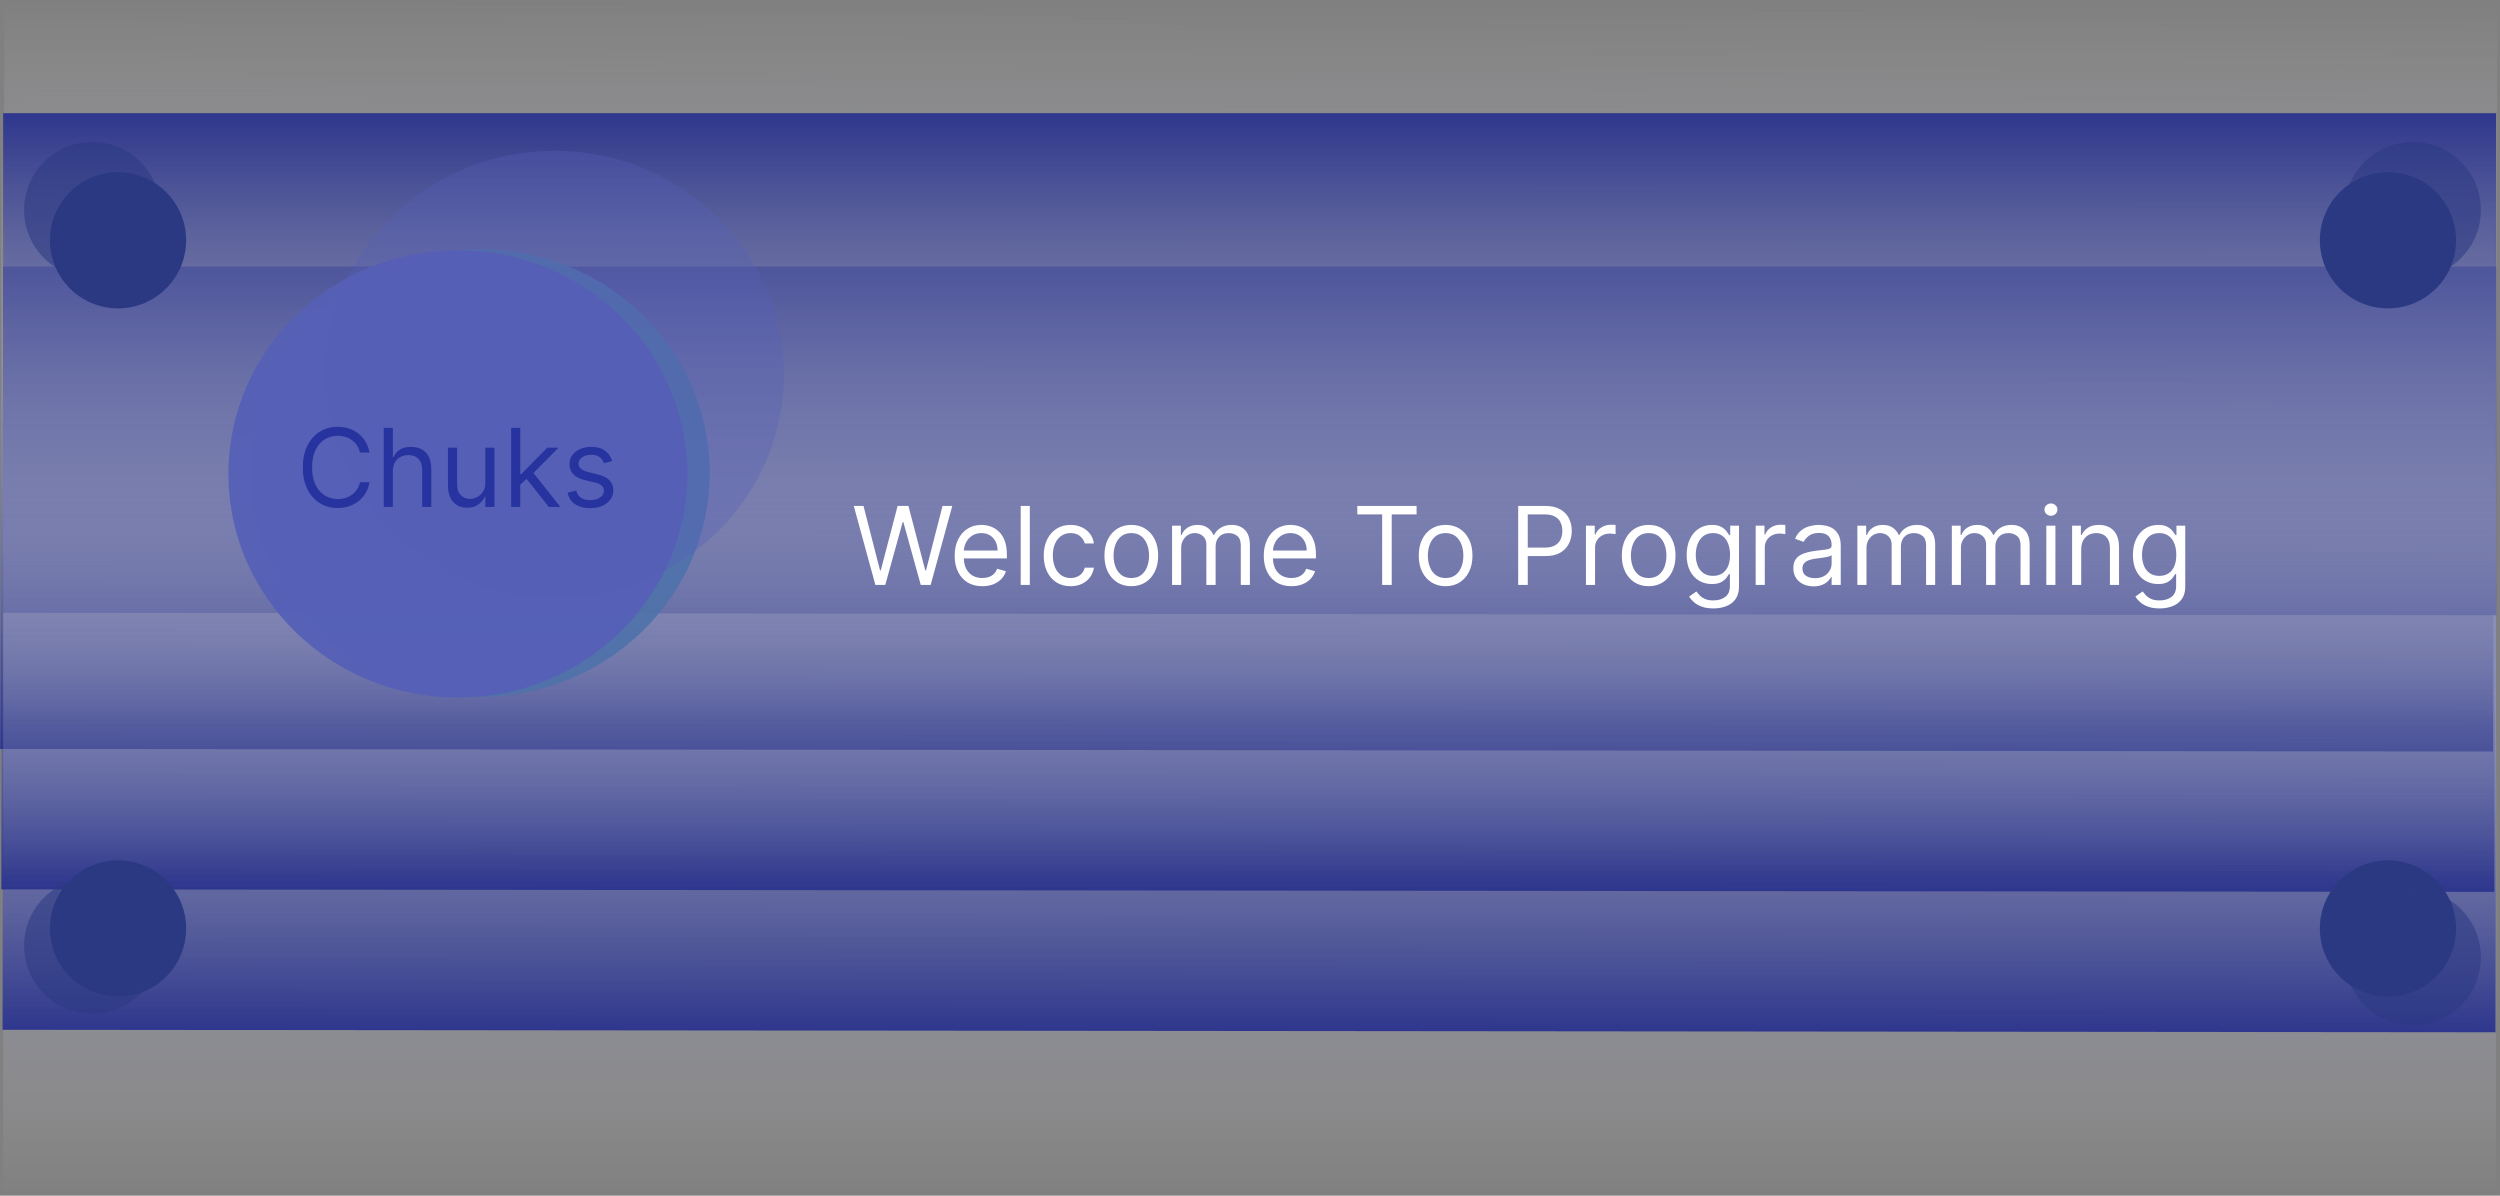 <svg width="828" height="396" viewBox="0 0 828 396" fill="none" xmlns="http://www.w3.org/2000/svg">
<rect x="0" y="0" width="828" height="396" fill="#808080" stroke="none"/>
<rect x="1.043" y="193.292" width="825.667" height="202.401" fill="url(#paint0_linear_2_28)"/>
<rect width="825.666" height="202.401" transform="matrix(1 -0 0.001 1 0.977 139.188)" fill="url(#paint1_linear_2_28)"/>
<rect width="825.666" height="202.401" transform="matrix(-1 -0.001 0.002 -1 826.509 341.889)" fill="url(#paint2_linear_2_28)"/>
<rect width="825.666" height="202.401" transform="matrix(-1 -0.001 0.002 -1 826.109 295.389)" fill="url(#paint3_linear_2_28)"/>
<rect width="825.666" height="202.401" transform="matrix(-1 -0.001 0.002 -1 825.709 248.889)" fill="url(#paint4_linear_2_28)"/>
<rect width="825.666" height="202.401" transform="matrix(-1 -0.001 0.002 -1 826.709 203.78)" fill="url(#paint5_linear_2_28)"/>
<rect x="1.043" y="88.266" width="825.667" height="202.401" fill="url(#paint6_linear_2_28)"/>
<rect x="1.043" y="37.492" width="825.667" height="202.401" fill="url(#paint7_linear_2_28)"/>
<path d="M289.926 193.741L282.767 167.559H285.989L291.46 188.883H291.716L297.29 167.559H300.869L306.443 188.883H306.699L312.17 167.559H315.392L308.233 193.741H304.96L299.182 172.877H298.977L293.199 193.741H289.926ZM325.338 194.15C323.446 194.15 321.814 193.732 320.442 192.897C319.078 192.053 318.026 190.877 317.284 189.368C316.551 187.851 316.185 186.087 316.185 184.076C316.185 182.064 316.551 180.292 317.284 178.758C318.026 177.215 319.057 176.013 320.378 175.153C321.707 174.283 323.259 173.849 325.031 173.849C326.054 173.849 327.064 174.019 328.061 174.36C329.058 174.701 329.966 175.255 330.784 176.022C331.602 176.78 332.254 177.786 332.74 179.039C333.226 180.292 333.469 181.834 333.469 183.667V184.945H318.332V182.337H330.401C330.401 181.229 330.179 180.241 329.736 179.371C329.301 178.502 328.679 177.816 327.869 177.313C327.068 176.81 326.122 176.559 325.031 176.559C323.83 176.559 322.79 176.857 321.912 177.454C321.043 178.042 320.374 178.809 319.905 179.755C319.436 180.701 319.202 181.715 319.202 182.797V184.536C319.202 186.019 319.457 187.276 319.969 188.307C320.489 189.33 321.209 190.11 322.129 190.647C323.05 191.175 324.119 191.439 325.338 191.439C326.131 191.439 326.847 191.329 327.486 191.107C328.134 190.877 328.692 190.536 329.161 190.084C329.629 189.624 329.991 189.053 330.247 188.371L333.162 189.189C332.855 190.178 332.339 191.047 331.615 191.797C330.891 192.539 329.996 193.118 328.93 193.536C327.865 193.945 326.668 194.15 325.338 194.15ZM341.075 167.559V193.741H338.058V167.559H341.075ZM354.578 194.15C352.738 194.15 351.152 193.715 349.823 192.846C348.493 191.976 347.471 190.779 346.755 189.253C346.039 187.728 345.681 185.985 345.681 184.025C345.681 182.03 346.047 180.27 346.78 178.745C347.522 177.211 348.553 176.013 349.874 175.153C351.203 174.283 352.755 173.849 354.527 173.849C355.908 173.849 357.152 174.104 358.26 174.616C359.368 175.127 360.276 175.843 360.983 176.763C361.691 177.684 362.13 178.758 362.3 179.985H359.283C359.053 179.09 358.542 178.297 357.749 177.607C356.965 176.908 355.908 176.559 354.578 176.559C353.402 176.559 352.371 176.866 351.485 177.479C350.607 178.084 349.921 178.941 349.426 180.049C348.941 181.148 348.698 182.439 348.698 183.922C348.698 185.439 348.936 186.76 349.414 187.885C349.9 189.01 350.581 189.884 351.459 190.506C352.346 191.128 353.385 191.439 354.578 191.439C355.363 191.439 356.074 191.303 356.713 191.03C357.353 190.758 357.894 190.366 358.337 189.854C358.78 189.343 359.096 188.729 359.283 188.013H362.3C362.13 189.172 361.708 190.216 361.034 191.145C360.37 192.066 359.488 192.799 358.388 193.344C357.297 193.881 356.027 194.15 354.578 194.15ZM374.688 194.15C372.915 194.15 371.36 193.728 370.022 192.884C368.692 192.04 367.652 190.86 366.902 189.343C366.161 187.826 365.79 186.053 365.79 184.025C365.79 181.979 366.161 180.194 366.902 178.668C367.652 177.143 368.692 175.958 370.022 175.114C371.36 174.27 372.915 173.849 374.688 173.849C376.461 173.849 378.012 174.27 379.341 175.114C380.679 175.958 381.719 177.143 382.461 178.668C383.211 180.194 383.586 181.979 383.586 184.025C383.586 186.053 383.211 187.826 382.461 189.343C381.719 190.86 380.679 192.04 379.341 192.884C378.012 193.728 376.461 194.15 374.688 194.15ZM374.688 191.439C376.034 191.439 377.142 191.094 378.012 190.404C378.881 189.714 379.525 188.806 379.942 187.681C380.36 186.556 380.569 185.337 380.569 184.025C380.569 182.712 380.36 181.489 379.942 180.356C379.525 179.222 378.881 178.306 378.012 177.607C377.142 176.908 376.034 176.559 374.688 176.559C373.341 176.559 372.233 176.908 371.364 177.607C370.495 178.306 369.851 179.222 369.434 180.356C369.016 181.489 368.807 182.712 368.807 184.025C368.807 185.337 369.016 186.556 369.434 187.681C369.851 188.806 370.495 189.714 371.364 190.404C372.233 191.094 373.341 191.439 374.688 191.439ZM388.191 193.741V174.104H391.106V177.172H391.362C391.771 176.124 392.431 175.31 393.343 174.731C394.255 174.143 395.35 173.849 396.629 173.849C397.924 173.849 399.002 174.143 399.863 174.731C400.732 175.31 401.41 176.124 401.896 177.172H402.1C402.603 176.158 403.357 175.353 404.363 174.756C405.369 174.151 406.575 173.849 407.981 173.849C409.737 173.849 411.173 174.398 412.289 175.498C413.406 176.589 413.964 178.289 413.964 180.599V193.741H410.947V180.599C410.947 179.15 410.55 178.114 409.758 177.492C408.965 176.87 408.032 176.559 406.958 176.559C405.577 176.559 404.508 176.976 403.749 177.812C402.991 178.638 402.612 179.687 402.612 180.957V193.741H399.543V180.292C399.543 179.175 399.181 178.276 398.457 177.594C397.732 176.904 396.799 176.559 395.657 176.559C394.873 176.559 394.14 176.768 393.458 177.185C392.785 177.603 392.239 178.182 391.822 178.924C391.413 179.657 391.208 180.505 391.208 181.468V193.741H388.191ZM427.713 194.15C425.821 194.15 424.189 193.732 422.817 192.897C421.453 192.053 420.401 190.877 419.659 189.368C418.926 187.851 418.56 186.087 418.56 184.076C418.56 182.064 418.926 180.292 419.659 178.758C420.401 177.215 421.432 176.013 422.753 175.153C424.082 174.283 425.634 173.849 427.406 173.849C428.429 173.849 429.439 174.019 430.436 174.36C431.433 174.701 432.341 175.255 433.159 176.022C433.977 176.78 434.629 177.786 435.115 179.039C435.601 180.292 435.844 181.834 435.844 183.667V184.945H420.707V182.337H432.776C432.776 181.229 432.554 180.241 432.111 179.371C431.676 178.502 431.054 177.816 430.244 177.313C429.443 176.81 428.497 176.559 427.406 176.559C426.205 176.559 425.165 176.857 424.287 177.454C423.418 178.042 422.749 178.809 422.28 179.755C421.811 180.701 421.577 181.715 421.577 182.797V184.536C421.577 186.019 421.832 187.276 422.344 188.307C422.864 189.33 423.584 190.11 424.504 190.647C425.425 191.175 426.494 191.439 427.713 191.439C428.506 191.439 429.222 191.329 429.861 191.107C430.509 190.877 431.067 190.536 431.536 190.084C432.004 189.624 432.366 189.053 432.622 188.371L435.537 189.189C435.23 190.178 434.714 191.047 433.99 191.797C433.266 192.539 432.371 193.118 431.305 193.536C430.24 193.945 429.043 194.15 427.713 194.15ZM449.536 170.371V167.559H469.172V170.371H460.939V193.741H457.768V170.371H449.536ZM478.786 194.15C477.013 194.15 475.457 193.728 474.119 192.884C472.79 192.04 471.75 190.86 471 189.343C470.259 187.826 469.888 186.053 469.888 184.025C469.888 181.979 470.259 180.194 471 178.668C471.75 177.143 472.79 175.958 474.119 175.114C475.457 174.27 477.013 173.849 478.786 173.849C480.558 173.849 482.109 174.27 483.439 175.114C484.777 175.958 485.817 177.143 486.558 178.668C487.308 180.194 487.683 181.979 487.683 184.025C487.683 186.053 487.308 187.826 486.558 189.343C485.817 190.86 484.777 192.04 483.439 192.884C482.109 193.728 480.558 194.15 478.786 194.15ZM478.786 191.439C480.132 191.439 481.24 191.094 482.109 190.404C482.979 189.714 483.622 188.806 484.04 187.681C484.457 186.556 484.666 185.337 484.666 184.025C484.666 182.712 484.457 181.489 484.04 180.356C483.622 179.222 482.979 178.306 482.109 177.607C481.24 176.908 480.132 176.559 478.786 176.559C477.439 176.559 476.331 176.908 475.462 177.607C474.592 178.306 473.949 179.222 473.531 180.356C473.114 181.489 472.905 182.712 472.905 184.025C472.905 185.337 473.114 186.556 473.531 187.681C473.949 188.806 474.592 189.714 475.462 190.404C476.331 191.094 477.439 191.439 478.786 191.439ZM502.823 193.741V167.559H511.669C513.723 167.559 515.402 167.93 516.706 168.671C518.019 169.404 518.99 170.397 519.621 171.65C520.252 172.903 520.567 174.3 520.567 175.843C520.567 177.385 520.252 178.787 519.621 180.049C518.999 181.31 518.036 182.316 516.732 183.066C515.428 183.807 513.757 184.178 511.721 184.178H505.38V181.366H511.618C513.025 181.366 514.154 181.123 515.006 180.637C515.858 180.151 516.476 179.495 516.86 178.668C517.252 177.833 517.448 176.891 517.448 175.843C517.448 174.795 517.252 173.857 516.86 173.03C516.476 172.204 515.854 171.556 514.993 171.087C514.132 170.61 512.99 170.371 511.567 170.371H505.993V193.741H502.823ZM525.265 193.741V174.104H528.18V177.07H528.385C528.743 176.099 529.39 175.31 530.328 174.705C531.265 174.1 532.322 173.797 533.498 173.797C533.72 173.797 533.997 173.802 534.329 173.81C534.662 173.819 534.913 173.832 535.083 173.849V176.917C534.981 176.891 534.747 176.853 534.38 176.802C534.022 176.742 533.643 176.712 533.243 176.712C532.288 176.712 531.436 176.912 530.686 177.313C529.944 177.705 529.356 178.251 528.922 178.949C528.495 179.64 528.282 180.428 528.282 181.314V193.741H525.265ZM546.039 194.15C544.267 194.15 542.711 193.728 541.373 192.884C540.044 192.04 539.004 190.86 538.254 189.343C537.512 187.826 537.142 186.053 537.142 184.025C537.142 181.979 537.512 180.194 538.254 178.668C539.004 177.143 540.044 175.958 541.373 175.114C542.711 174.27 544.267 173.849 546.039 173.849C547.812 173.849 549.363 174.27 550.693 175.114C552.031 175.958 553.071 177.143 553.812 178.668C554.562 180.194 554.937 181.979 554.937 184.025C554.937 186.053 554.562 187.826 553.812 189.343C553.071 190.86 552.031 192.04 550.693 192.884C549.363 193.728 547.812 194.15 546.039 194.15ZM546.039 191.439C547.386 191.439 548.494 191.094 549.363 190.404C550.233 189.714 550.876 188.806 551.294 187.681C551.711 186.556 551.92 185.337 551.92 184.025C551.92 182.712 551.711 181.489 551.294 180.356C550.876 179.222 550.233 178.306 549.363 177.607C548.494 176.908 547.386 176.559 546.039 176.559C544.693 176.559 543.585 176.908 542.716 177.607C541.846 178.306 541.203 179.222 540.785 180.356C540.368 181.489 540.159 182.712 540.159 184.025C540.159 185.337 540.368 186.556 540.785 187.681C541.203 188.806 541.846 189.714 542.716 190.404C543.585 191.094 544.693 191.439 546.039 191.439ZM567.469 201.513C566.011 201.513 564.759 201.326 563.71 200.951C562.662 200.584 561.788 200.099 561.089 199.493C560.399 198.897 559.849 198.258 559.44 197.576L561.844 195.888C562.116 196.246 562.462 196.655 562.879 197.116C563.297 197.584 563.868 197.989 564.592 198.33C565.325 198.68 566.284 198.854 567.469 198.854C569.054 198.854 570.362 198.471 571.393 197.704C572.425 196.937 572.94 195.735 572.94 194.099V190.11H572.685C572.463 190.468 572.148 190.911 571.739 191.439C571.338 191.959 570.759 192.424 570 192.833C569.25 193.233 568.236 193.434 566.957 193.434C565.372 193.434 563.949 193.059 562.688 192.309C561.435 191.559 560.442 190.468 559.709 189.036C558.984 187.604 558.622 185.866 558.622 183.82C558.622 181.809 558.976 180.057 559.683 178.566C560.391 177.066 561.375 175.907 562.636 175.089C563.898 174.262 565.355 173.849 567.009 173.849C568.287 173.849 569.301 174.062 570.051 174.488C570.81 174.905 571.389 175.383 571.79 175.92C572.199 176.448 572.514 176.883 572.736 177.224H573.043V174.104H575.957V194.303C575.957 195.991 575.574 197.363 574.807 198.42C574.048 199.485 573.026 200.265 571.739 200.759C570.46 201.262 569.037 201.513 567.469 201.513ZM567.366 190.724C568.577 190.724 569.599 190.447 570.435 189.893C571.27 189.339 571.905 188.542 572.339 187.502C572.774 186.462 572.991 185.218 572.991 183.769C572.991 182.354 572.778 181.106 572.352 180.023C571.926 178.941 571.295 178.093 570.46 177.479C569.625 176.866 568.594 176.559 567.366 176.559C566.088 176.559 565.023 176.883 564.17 177.53C563.327 178.178 562.692 179.047 562.266 180.138C561.848 181.229 561.639 182.439 561.639 183.769C561.639 185.133 561.852 186.339 562.278 187.387C562.713 188.427 563.352 189.245 564.196 189.841C565.048 190.43 566.105 190.724 567.366 190.724ZM581.48 193.741V174.104H584.395V177.07H584.599C584.957 176.099 585.605 175.31 586.543 174.705C587.48 174.1 588.537 173.797 589.713 173.797C589.935 173.797 590.212 173.802 590.544 173.81C590.876 173.819 591.128 173.832 591.298 173.849V176.917C591.196 176.891 590.962 176.853 590.595 176.802C590.237 176.742 589.858 176.712 589.457 176.712C588.503 176.712 587.651 176.912 586.901 177.313C586.159 177.705 585.571 178.251 585.136 178.949C584.71 179.64 584.497 180.428 584.497 181.314V193.741H581.48ZM600.653 194.201C599.409 194.201 598.279 193.966 597.265 193.498C596.251 193.02 595.446 192.334 594.849 191.439C594.252 190.536 593.954 189.445 593.954 188.167C593.954 187.042 594.176 186.13 594.619 185.431C595.062 184.724 595.654 184.17 596.396 183.769C597.137 183.368 597.956 183.07 598.85 182.874C599.754 182.67 600.662 182.508 601.574 182.388C602.767 182.235 603.734 182.12 604.475 182.043C605.225 181.958 605.771 181.817 606.112 181.621C606.461 181.425 606.636 181.084 606.636 180.599V180.496C606.636 179.235 606.291 178.255 605.6 177.556C604.919 176.857 603.883 176.508 602.494 176.508C601.054 176.508 599.924 176.823 599.106 177.454C598.288 178.084 597.713 178.758 597.38 179.474L594.517 178.451C595.028 177.258 595.71 176.329 596.562 175.664C597.423 174.991 598.36 174.522 599.375 174.258C600.397 173.985 601.403 173.849 602.392 173.849C603.022 173.849 603.747 173.925 604.565 174.079C605.392 174.224 606.189 174.526 606.956 174.986C607.731 175.447 608.375 176.141 608.886 177.07C609.397 177.999 609.653 179.243 609.653 180.803V193.741H606.636V191.082H606.483C606.278 191.508 605.937 191.964 605.46 192.449C604.983 192.935 604.348 193.349 603.555 193.689C602.762 194.03 601.795 194.201 600.653 194.201ZM601.113 191.491C602.306 191.491 603.312 191.256 604.13 190.787C604.957 190.319 605.579 189.714 605.997 188.972C606.423 188.231 606.636 187.451 606.636 186.633V183.871C606.508 184.025 606.227 184.165 605.792 184.293C605.366 184.412 604.872 184.519 604.309 184.613C603.755 184.698 603.214 184.775 602.686 184.843C602.166 184.903 601.744 184.954 601.42 184.996C600.636 185.099 599.903 185.265 599.221 185.495C598.548 185.716 598.002 186.053 597.585 186.505C597.176 186.948 596.971 187.553 596.971 188.32C596.971 189.368 597.359 190.161 598.135 190.698C598.919 191.226 599.912 191.491 601.113 191.491ZM615.16 193.741V174.104H618.075V177.172H618.33C618.739 176.124 619.4 175.31 620.312 174.731C621.224 174.143 622.319 173.849 623.597 173.849C624.893 173.849 625.971 174.143 626.832 174.731C627.701 175.31 628.379 176.124 628.864 177.172H629.069C629.572 176.158 630.326 175.353 631.332 174.756C632.337 174.151 633.543 173.849 634.95 173.849C636.705 173.849 638.141 174.398 639.258 175.498C640.374 176.589 640.933 178.289 640.933 180.599V193.741H637.915V180.599C637.915 179.15 637.519 178.114 636.727 177.492C635.934 176.87 635.001 176.559 633.927 176.559C632.546 176.559 631.477 176.976 630.718 177.812C629.96 178.638 629.58 179.687 629.58 180.957V193.741H626.512V180.292C626.512 179.175 626.15 178.276 625.425 177.594C624.701 176.904 623.768 176.559 622.626 176.559C621.842 176.559 621.109 176.768 620.427 177.185C619.754 177.603 619.208 178.182 618.79 178.924C618.381 179.657 618.177 180.505 618.177 181.468V193.741H615.16ZM646.449 193.741V174.104H649.364V177.172H649.619C650.028 176.124 650.689 175.31 651.601 174.731C652.513 174.143 653.608 173.849 654.886 173.849C656.182 173.849 657.26 174.143 658.121 174.731C658.99 175.31 659.668 176.124 660.153 177.172H660.358C660.861 176.158 661.615 175.353 662.621 174.756C663.626 174.151 664.832 173.849 666.239 173.849C667.994 173.849 669.43 174.398 670.547 175.498C671.663 176.589 672.222 178.289 672.222 180.599V193.741H669.205V180.599C669.205 179.15 668.808 178.114 668.016 177.492C667.223 176.87 666.29 176.559 665.216 176.559C663.835 176.559 662.766 176.976 662.007 177.812C661.249 178.638 660.869 179.687 660.869 180.957V193.741H657.801V180.292C657.801 179.175 657.439 178.276 656.714 177.594C655.99 176.904 655.057 176.559 653.915 176.559C653.131 176.559 652.398 176.768 651.716 177.185C651.043 177.603 650.497 178.182 650.08 178.924C649.67 179.657 649.466 180.505 649.466 181.468V193.741H646.449ZM677.738 193.741V174.104H680.755V193.741H677.738ZM679.272 170.832C678.684 170.832 678.177 170.631 677.751 170.231C677.333 169.83 677.124 169.349 677.124 168.786C677.124 168.224 677.333 167.742 677.751 167.341C678.177 166.941 678.684 166.741 679.272 166.741C679.86 166.741 680.363 166.941 680.781 167.341C681.207 167.742 681.42 168.224 681.42 168.786C681.42 169.349 681.207 169.83 680.781 170.231C680.363 170.631 679.86 170.832 679.272 170.832ZM689.298 181.928V193.741H686.281V174.104H689.196V177.172H689.451C689.912 176.175 690.61 175.374 691.548 174.769C692.485 174.155 693.696 173.849 695.179 173.849C696.508 173.849 697.672 174.121 698.669 174.667C699.666 175.204 700.441 176.022 700.995 177.121C701.549 178.212 701.826 179.593 701.826 181.263V193.741H698.809V181.468C698.809 179.925 698.409 178.724 697.608 177.863C696.806 176.993 695.707 176.559 694.309 176.559C693.346 176.559 692.485 176.768 691.727 177.185C690.977 177.603 690.385 178.212 689.95 179.013C689.515 179.814 689.298 180.786 689.298 181.928ZM715.266 201.513C713.808 201.513 712.555 201.326 711.507 200.951C710.459 200.584 709.585 200.099 708.886 199.493C708.196 198.897 707.646 198.258 707.237 197.576L709.641 195.888C709.913 196.246 710.259 196.655 710.676 197.116C711.094 197.584 711.665 197.989 712.389 198.33C713.122 198.68 714.081 198.854 715.266 198.854C716.851 198.854 718.159 198.471 719.19 197.704C720.222 196.937 720.737 195.735 720.737 194.099V190.11H720.482C720.26 190.468 719.945 190.911 719.536 191.439C719.135 191.959 718.555 192.424 717.797 192.833C717.047 193.233 716.033 193.434 714.754 193.434C713.169 193.434 711.746 193.059 710.484 192.309C709.232 191.559 708.239 190.468 707.506 189.036C706.781 187.604 706.419 185.866 706.419 183.82C706.419 181.809 706.773 180.057 707.48 178.566C708.188 177.066 709.172 175.907 710.433 175.089C711.695 174.262 713.152 173.849 714.805 173.849C716.084 173.849 717.098 174.062 717.848 174.488C718.607 174.905 719.186 175.383 719.587 175.92C719.996 176.448 720.311 176.883 720.533 177.224H720.839V174.104H723.754V194.303C723.754 195.991 723.371 197.363 722.604 198.42C721.845 199.485 720.822 200.265 719.536 200.759C718.257 201.262 716.834 201.513 715.266 201.513ZM715.163 190.724C716.374 190.724 717.396 190.447 718.232 189.893C719.067 189.339 719.702 188.542 720.136 187.502C720.571 186.462 720.788 185.218 720.788 183.769C720.788 182.354 720.575 181.106 720.149 180.023C719.723 178.941 719.092 178.093 718.257 177.479C717.422 176.866 716.391 176.559 715.163 176.559C713.885 176.559 712.82 176.883 711.967 177.53C711.124 178.178 710.489 179.047 710.062 180.138C709.645 181.229 709.436 182.439 709.436 183.769C709.436 185.133 709.649 186.339 710.075 187.387C710.51 188.427 711.149 189.245 711.993 189.841C712.845 190.43 713.902 190.724 715.163 190.724Z" fill="white"/>
<ellipse cx="159" cy="156.648" rx="76" ry="74.074" fill="#4E72A9" fill-opacity="0.46"/>
<ellipse cx="159" cy="156.648" rx="76" ry="74.074" fill="#4E72A9" fill-opacity="0.46"/>
<ellipse cx="159" cy="156.648" rx="76" ry="74.074" fill="#4E72A9" fill-opacity="0.46"/>
<ellipse cx="159" cy="156.648" rx="76" ry="74.074" fill="#4E72A9" fill-opacity="0.46"/>
<path d="M227.646 156.97C227.646 197.88 193.619 231.045 151.646 231.045C109.672 231.045 75.646 197.88 75.646 156.97C75.646 116.06 109.672 82.896 151.646 82.896C193.619 82.896 227.646 116.06 227.646 156.97Z" fill="#5660B6" fill-opacity="0.96"/>
<path d="M259.646 124.013C259.646 164.924 225.619 198.088 183.646 198.088C141.672 198.088 107.646 164.924 107.646 124.013C107.646 83.103 141.672 49.939 183.646 49.939C225.619 49.939 259.646 83.103 259.646 124.013Z" fill="#5660B6" fill-opacity="0.33"/>
<path d="M122.384 149.899H119.214C119.026 148.987 118.698 148.186 118.229 147.496C117.769 146.805 117.207 146.226 116.542 145.757C115.886 145.28 115.157 144.922 114.356 144.683C113.555 144.445 112.719 144.325 111.85 144.325C110.265 144.325 108.829 144.726 107.542 145.527C106.264 146.328 105.245 147.509 104.487 149.068C103.737 150.628 103.362 152.541 103.362 154.808C103.362 157.075 103.737 158.989 104.487 160.548C105.245 162.108 106.264 163.288 107.542 164.09C108.829 164.891 110.265 165.291 111.85 165.291C112.719 165.291 113.555 165.172 114.356 164.933C115.157 164.695 115.886 164.341 116.542 163.872C117.207 163.395 117.769 162.811 118.229 162.121C118.698 161.422 119.026 160.621 119.214 159.717H122.384C122.146 161.055 121.711 162.253 121.08 163.31C120.45 164.366 119.666 165.266 118.728 166.007C117.791 166.74 116.738 167.298 115.57 167.682C114.411 168.065 113.171 168.257 111.85 168.257C109.617 168.257 107.631 167.712 105.893 166.621C104.154 165.53 102.786 163.979 101.789 161.967C100.792 159.956 100.293 157.57 100.293 154.808C100.293 152.047 100.792 149.661 101.789 147.649C102.786 145.638 104.154 144.087 105.893 142.996C107.631 141.905 109.617 141.359 111.85 141.359C113.171 141.359 114.411 141.551 115.57 141.935C116.738 142.318 117.791 142.881 118.728 143.622C119.666 144.355 120.45 145.25 121.08 146.307C121.711 147.355 122.146 148.553 122.384 149.899ZM130.115 156.087V167.899H127.098V141.717H130.115V151.331H130.371C130.831 150.317 131.522 149.511 132.442 148.915C133.371 148.31 134.607 148.007 136.15 148.007C137.488 148.007 138.659 148.276 139.665 148.813C140.671 149.341 141.451 150.155 142.005 151.254C142.567 152.345 142.848 153.734 142.848 155.422V167.899H139.831V155.626C139.831 154.067 139.427 152.861 138.617 152.009C137.816 151.148 136.704 150.717 135.28 150.717C134.292 150.717 133.405 150.926 132.621 151.344C131.846 151.761 131.232 152.371 130.78 153.172C130.337 153.973 130.115 154.945 130.115 156.087ZM160.743 159.871V148.263H163.76V167.899H160.743V164.575H160.538C160.078 165.572 159.362 166.42 158.391 167.119C157.419 167.81 156.192 168.155 154.709 168.155C153.482 168.155 152.391 167.886 151.436 167.349C150.482 166.804 149.732 165.986 149.186 164.895C148.641 163.795 148.368 162.411 148.368 160.74V148.263H151.385V160.536C151.385 161.967 151.786 163.109 152.587 163.962C153.396 164.814 154.428 165.24 155.68 165.24C156.43 165.24 157.193 165.048 157.969 164.665C158.753 164.281 159.409 163.693 159.938 162.901C160.474 162.108 160.743 161.098 160.743 159.871ZM172.098 160.74L172.047 157.007H172.661L181.252 148.263H184.985L175.831 157.518H175.576L172.098 160.74ZM169.286 167.899V141.717H172.303V167.899H169.286ZM181.763 167.899L174.093 158.183L176.24 156.087L185.598 167.899H181.763ZM202.777 152.661L200.067 153.428C199.896 152.976 199.645 152.537 199.313 152.111C198.989 151.676 198.545 151.318 197.983 151.037C197.42 150.756 196.7 150.615 195.822 150.615C194.621 150.615 193.619 150.892 192.818 151.446C192.026 151.991 191.629 152.686 191.629 153.53C191.629 154.28 191.902 154.872 192.447 155.307C192.993 155.741 193.845 156.104 195.004 156.393L197.919 157.109C199.675 157.536 200.983 158.188 201.844 159.065C202.705 159.935 203.135 161.055 203.135 162.428C203.135 163.553 202.811 164.558 202.163 165.445C201.524 166.331 200.629 167.03 199.479 167.541C198.328 168.053 196.99 168.308 195.465 168.308C193.462 168.308 191.804 167.874 190.492 167.004C189.179 166.135 188.348 164.865 187.999 163.195L190.862 162.479C191.135 163.536 191.651 164.328 192.409 164.857C193.176 165.385 194.178 165.649 195.413 165.649C196.82 165.649 197.936 165.351 198.763 164.754C199.598 164.149 200.016 163.425 200.016 162.581C200.016 161.899 199.777 161.328 199.3 160.868C198.822 160.399 198.09 160.05 197.101 159.82L193.828 159.053C192.03 158.626 190.709 157.966 189.865 157.071C189.03 156.168 188.612 155.038 188.612 153.683C188.612 152.575 188.923 151.595 189.545 150.743C190.176 149.891 191.033 149.222 192.115 148.736C193.206 148.25 194.442 148.007 195.822 148.007C197.766 148.007 199.291 148.433 200.399 149.286C201.516 150.138 202.308 151.263 202.777 152.661Z" fill="#27339F"/>
<circle cx="790.891" cy="79.577" r="22.555" fill="#2B3983"/>
<circle cx="39.091" cy="307.529" r="22.555" fill="#2B3983"/>
<circle cx="39.091" cy="79.577" r="22.555" fill="#2B3983"/>
<circle cx="790.891" cy="307.529" r="22.555" fill="#2B3983"/>
<circle cx="30.537" cy="313.221" r="22.555" fill="#2B3983" fill-opacity="0.56"/>
<circle cx="799.109" cy="69.537" r="22.555" fill="#2B3983" fill-opacity="0.56"/>
<circle cx="30.537" cy="69.537" r="22.555" fill="#2B3983" fill-opacity="0.56"/>
<circle cx="799.109" cy="317.047" r="22.555" fill="#2B3983" fill-opacity="0.56"/>
<defs>
<linearGradient id="paint0_linear_2_28" x1="413.876" y1="193.292" x2="413.876" y2="395.693" gradientUnits="userSpaceOnUse">
<stop stop-color="#2E378D"/>
<stop offset="1" stop-color="#D9D9D9" stop-opacity="0"/>
</linearGradient>
<linearGradient id="paint1_linear_2_28" x1="412.833" y1="0" x2="412.833" y2="202.401" gradientUnits="userSpaceOnUse">
<stop stop-color="#2E378D"/>
<stop offset="1" stop-color="#D9D9D9" stop-opacity="0"/>
</linearGradient>
<linearGradient id="paint2_linear_2_28" x1="412.833" y1="0" x2="412.833" y2="202.401" gradientUnits="userSpaceOnUse">
<stop stop-color="#2E378D"/>
<stop offset="1" stop-color="#D9D9D9" stop-opacity="0"/>
</linearGradient>
<linearGradient id="paint3_linear_2_28" x1="412.833" y1="0" x2="412.833" y2="202.401" gradientUnits="userSpaceOnUse">
<stop stop-color="#2E378D"/>
<stop offset="1" stop-color="#D9D9D9" stop-opacity="0"/>
</linearGradient>
<linearGradient id="paint4_linear_2_28" x1="412.833" y1="0" x2="412.833" y2="202.401" gradientUnits="userSpaceOnUse">
<stop stop-color="#2E378D"/>
<stop offset="1" stop-color="#D9D9D9" stop-opacity="0"/>
</linearGradient>
<linearGradient id="paint5_linear_2_28" x1="412.833" y1="0" x2="412.833" y2="202.401" gradientUnits="userSpaceOnUse">
<stop stop-color="#2E378D"/>
<stop offset="1" stop-color="#D9D9D9" stop-opacity="0"/>
</linearGradient>
<linearGradient id="paint6_linear_2_28" x1="413.876" y1="88.266" x2="413.876" y2="290.667" gradientUnits="userSpaceOnUse">
<stop stop-color="#2E378D"/>
<stop offset="1" stop-color="#D9D9D9" stop-opacity="0"/>
</linearGradient>
<linearGradient id="paint7_linear_2_28" x1="413.876" y1="37.492" x2="413.876" y2="239.893" gradientUnits="userSpaceOnUse">
<stop stop-color="#2E378D"/>
<stop offset="1" stop-color="#D9D9D9" stop-opacity="0"/>
</linearGradient>
</defs>
</svg>
